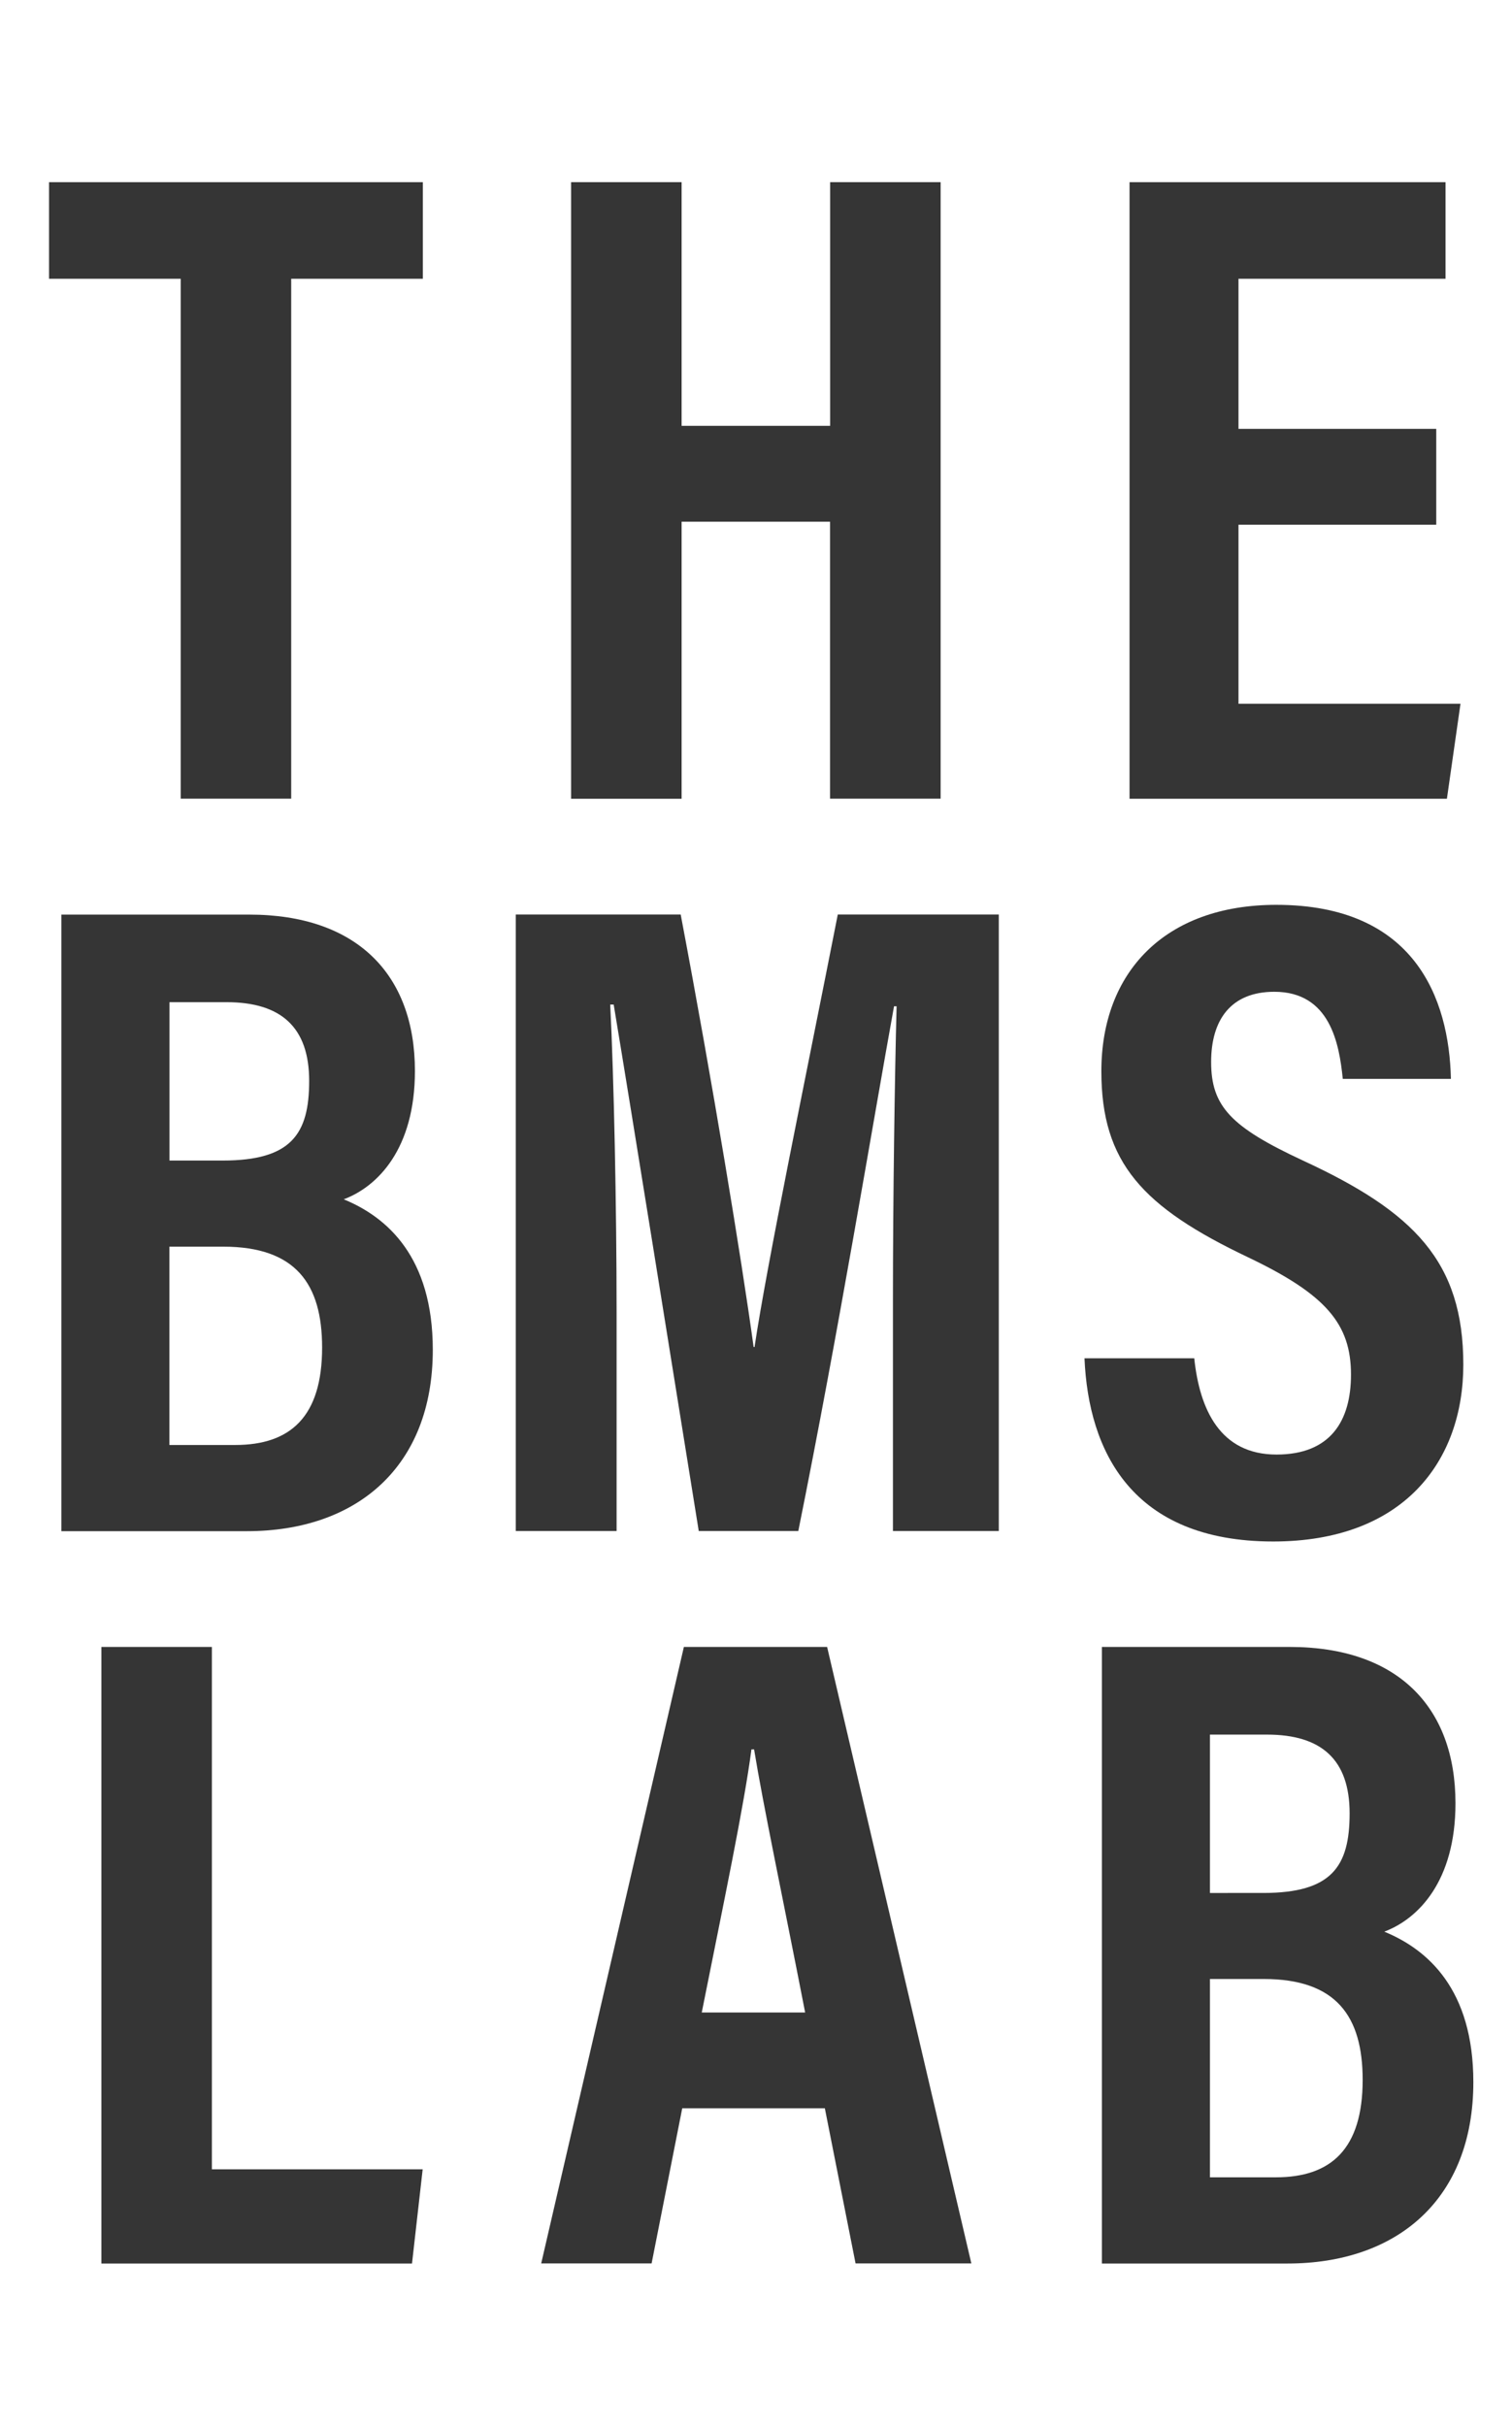 <?xml version="1.0" encoding="utf-8"?>
<!-- Generator: Adobe Illustrator 25.2.2, SVG Export Plug-In . SVG Version: 6.00 Build 0)  -->
<svg version="1.1" id="Layer_1" xmlns="http://www.w3.org/2000/svg" xmlns:xlink="http://www.w3.org/1999/xlink" x="0px" y="0px"
	 viewBox="0 0 165.84 265.92" style="enable-background:new 0 0 165.84 265.92;" xml:space="preserve">
<style type="text/css">
	.st0{display:none;clip-path:url(#SVGID_2_);}
	.st1{fill:#353535;}
</style>
<g>
	<defs>
		<rect id="SVGID_1_" width="165.84" height="265.92"/>
	</defs>
	<clipPath id="SVGID_2_">
		<use xlink:href="#SVGID_1_"  style="display:none;overflow:visible;"/>
	</clipPath>
	<g class="st0">
	</g>
</g>
<g>
	<g>
		<path class="st1" d="M97.94,142.7c0-11.54,0.2-24.71,0.4-32.39h-0.28c-2.33,12.83-6.08,35.64-10.5,57.52H76.64
			c-3.28-20.38-7.16-44.64-9.33-57.71h-0.38c0.4,7.89,0.7,22.05,0.7,33.73v23.98H56.57v-67.58h18.09c3.54,18.68,6.64,37.55,8,47.41
			h0.1c1.37-9.17,5.61-29.53,9.13-47.41h17.66v67.58H97.94V142.7z"/>
	</g>
</g>
<g>
	<g>
		<path class="st1" d="M74.83,231.11l-3.36,17.01H59.36l15.65-67.58h15.71l15.82,67.58h-12.7l-3.37-17.01H74.83z M88.31,220.61
			c-2.52-12.93-4.54-22.39-5.6-28.84h-0.29c-0.82,6.22-2.96,16.38-5.45,28.84H88.31z"/>
	</g>
</g>
<g>
	<g>
		<path class="st1" d="M62.64,19.97h12.12v26.71h16.29V19.97h12.12v67.58H91.04V57.19H74.76v30.37H62.64V19.97z"/>
	</g>
</g>
<g>
	<g>
		<path class="st1" d="M6.73,100.26h20.61c11.73,0,18.17,6.5,18.17,17.14c0,8.52-4.07,12.67-7.81,14.07
			c4.78,1.96,9.77,6.34,9.77,16.5c0,12.84-8.36,19.88-20.39,19.88H6.73V100.26z M24.43,127.22c7.52,0,9.48-2.9,9.48-8.73
			c0-5.9-3.1-8.63-9.06-8.63h-6.26v17.36H24.43z M18.59,158.4h7.22c6.04,0,9.52-3.09,9.52-10.68c0-6.97-2.89-11.06-10.85-11.06h-5.9
			V158.4z"/>
	</g>
</g>
<g>
	<g>
		<path class="st1" d="M11.12,180.54h12.12v57.26h23.12l-1.17,10.33H11.12V180.54z"/>
	</g>
</g>
<g>
	<g>
		<path class="st1" d="M19.82,30.56H5.38V19.97h41v10.59H31.94v56.99H19.82V30.56z"/>
	</g>
</g>
<g>
	<g>
		<path class="st1" d="M130.99,148.91c0.59,5.6,2.84,10.54,9.02,10.54c5.96,0,8.17-3.73,8.17-8.76c0-5.55-2.73-8.78-11.28-12.86
			c-11.57-5.5-16.1-10.36-16.1-20.4c0-10.84,6.96-18.24,19.19-18.24c15.2,0,18.95,10.28,19.15,19.08h-11.86
			c-0.39-3.86-1.39-9.55-7.51-9.55c-4.79,0-6.93,3.11-6.93,7.69c0,4.87,2.17,7.14,10.09,10.82c12.13,5.61,17.57,11.05,17.57,22.36
			c0,10.61-6.57,19.39-20.85,19.39c-15.54,0-20.27-9.95-20.7-20.08H130.99z"/>
	</g>
</g>
<g>
	<g>
		<path class="st1" d="M120.86,180.54h20.61c11.73,0,18.17,6.5,18.17,17.14c0,8.52-4.07,12.67-7.81,14.07
			c4.78,1.96,9.77,6.34,9.77,16.5c0,12.84-8.36,19.88-20.39,19.88h-20.35V180.54z M138.55,207.51c7.52,0,9.48-2.9,9.48-8.73
			c0-5.9-3.1-8.63-9.06-8.63h-6.26v17.36H138.55z M132.72,238.68h7.22c6.04,0,9.52-3.09,9.52-10.68c0-6.97-2.89-11.06-10.85-11.06
			h-5.9V238.68z"/>
	</g>
</g>
<g>
	<g>
		<path class="st1" d="M157.53,57.52h-21.69v19.63h24.35l-1.49,10.41h-34.81V19.97h34.66v10.59h-22.71v16.45h21.69V57.52z"/>
	</g>
</g>
</svg>
